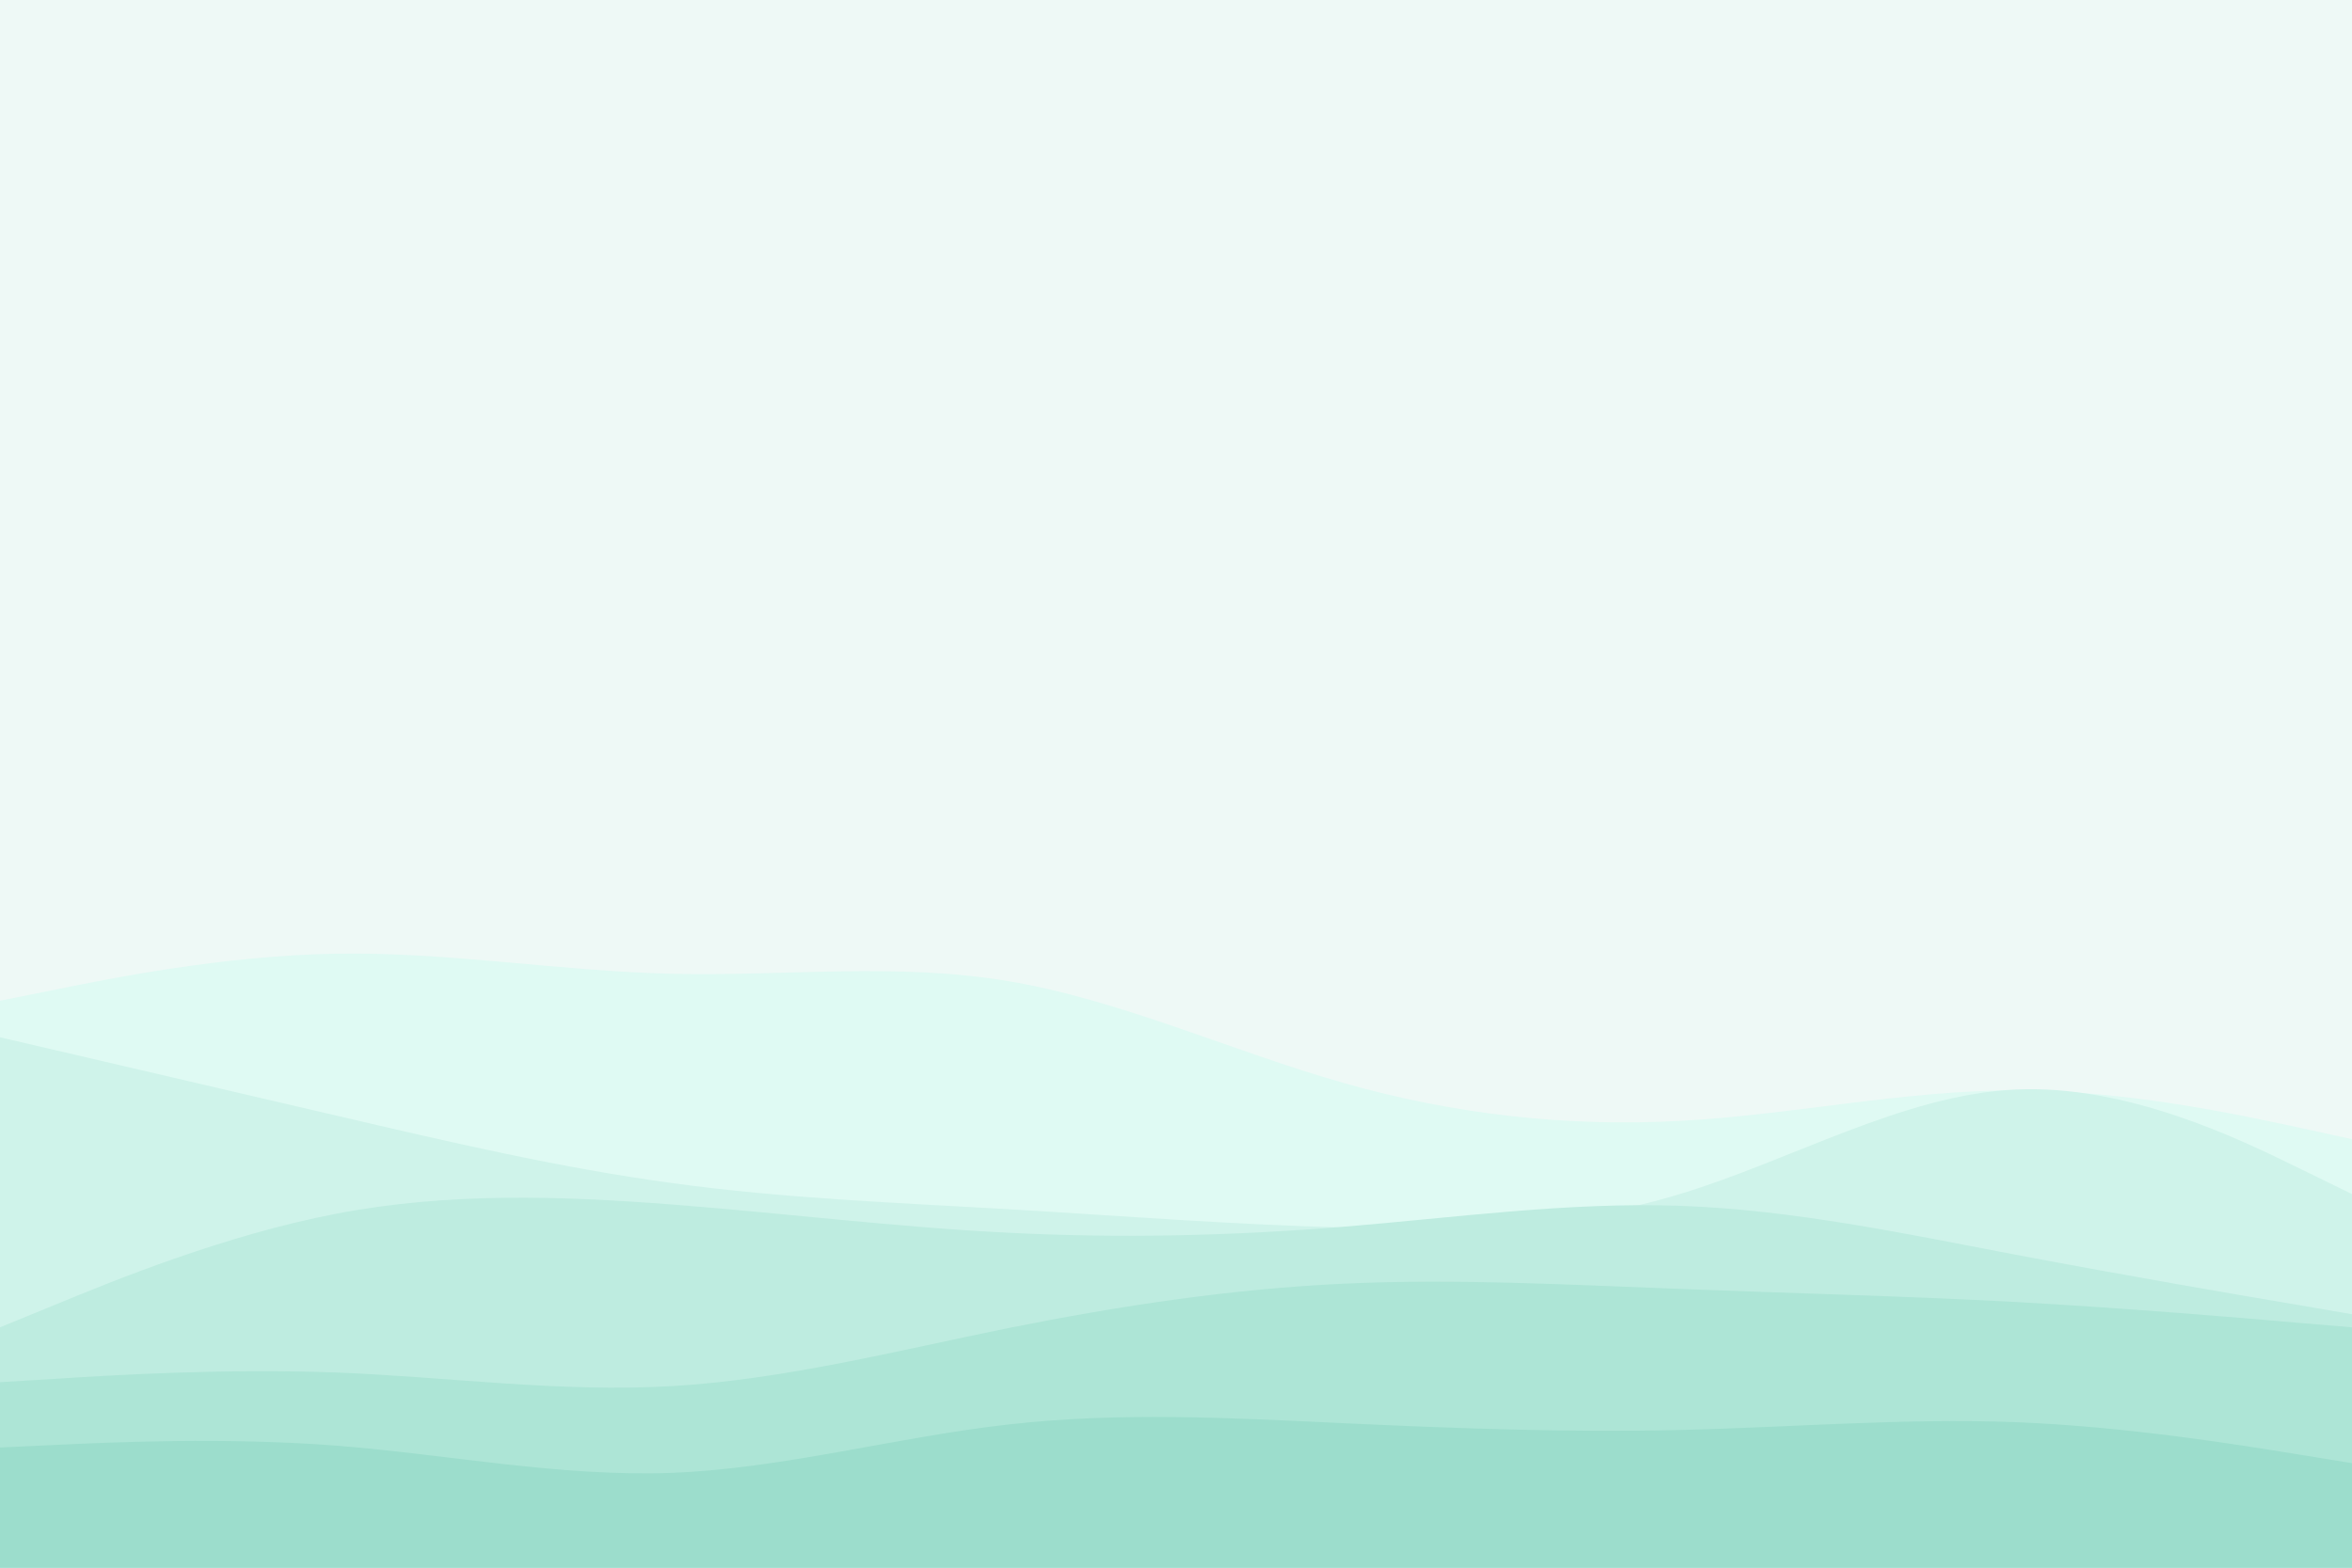 <svg id="visual" viewBox="0 0 900 600" width="900" height="600" xmlns="http://www.w3.org/2000/svg" xmlns:xlink="http://www.w3.org/1999/xlink" version="1.1"><rect x="0" y="0" width="900" height="600" fill="#eef9f6"></rect><path d="M0 383L21.5 378.7C43 374.3 86 365.7 128.8 365C171.7 364.3 214.3 371.7 257.2 372.7C300 373.7 343 368.3 385.8 375.5C428.7 382.7 471.3 402.3 514.2 414.5C557 426.7 600 431.3 642.8 429C685.7 426.7 728.3 417.3 771.2 417.3C814 417.3 857 426.7 878.5 431.3L900 436L900 601L878.5 601C857 601 814 601 771.2 601C728.3 601 685.7 601 642.8 601C600 601 557 601 514.2 601C471.3 601 428.7 601 385.8 601C343 601 300 601 257.2 601C214.3 601 171.7 601 128.8 601C86 601 43 601 21.5 601L0 601Z" fill="#dffaf3"></path><path d="M0 397L21.5 402C43 407 86 417 128.8 427C171.7 437 214.3 447 257.2 452.8C300 458.7 343 460.3 385.8 462.8C428.7 465.3 471.3 468.7 514.2 469.8C557 471 600 470 642.8 457C685.7 444 728.3 419 771.2 417C814 415 857 436 878.5 446.5L900 457L900 601L878.5 601C857 601 814 601 771.2 601C728.3 601 685.7 601 642.8 601C600 601 557 601 514.2 601C471.3 601 428.7 601 385.8 601C343 601 300 601 257.2 601C214.3 601 171.7 601 128.8 601C86 601 43 601 21.5 601L0 601Z" fill="#cff3ea"></path><path d="M0 508L21.5 499.2C43 490.3 86 472.7 128.8 464.5C171.7 456.3 214.3 457.7 257.2 461C300 464.3 343 469.7 385.8 471.8C428.7 474 471.3 473 514.2 469.5C557 466 600 460 642.8 461.5C685.7 463 728.3 472 771.2 480.2C814 488.3 857 495.7 878.5 499.3L900 503L900 601L878.5 601C857 601 814 601 771.2 601C728.3 601 685.7 601 642.8 601C600 601 557 601 514.2 601C471.3 601 428.7 601 385.8 601C343 601 300 601 257.2 601C214.3 601 171.7 601 128.8 601C86 601 43 601 21.5 601L0 601Z" fill="#beece0"></path><path d="M0 529L21.5 527.7C43 526.3 86 523.7 128.8 525.3C171.7 527 214.3 533 257.2 530.5C300 528 343 517 385.8 508.3C428.7 499.7 471.3 493.3 514.2 491.3C557 489.3 600 491.7 642.8 493.3C685.7 495 728.3 496 771.2 498.3C814 500.7 857 504.3 878.5 506.2L900 508L900 601L878.5 601C857 601 814 601 771.2 601C728.3 601 685.7 601 642.8 601C600 601 557 601 514.2 601C471.3 601 428.7 601 385.8 601C343 601 300 601 257.2 601C214.3 601 171.7 601 128.8 601C86 601 43 601 21.5 601L0 601Z" fill="#ade5d6"></path><path d="M0 554L21.5 553C43 552 86 550 128.8 553.3C171.7 556.7 214.3 565.3 257.2 563.7C300 562 343 550 385.8 545.2C428.7 540.3 471.3 542.7 514.2 544.7C557 546.7 600 548.3 642.8 547.3C685.7 546.3 728.3 542.7 771.2 544.3C814 546 857 553 878.5 556.5L900 560L900 601L878.5 601C857 601 814 601 771.2 601C728.3 601 685.7 601 642.8 601C600 601 557 601 514.2 601C471.3 601 428.7 601 385.8 601C343 601 300 601 257.2 601C214.3 601 171.7 601 128.8 601C86 601 43 601 21.5 601L0 601Z" fill="#9cddcc"></path></svg>